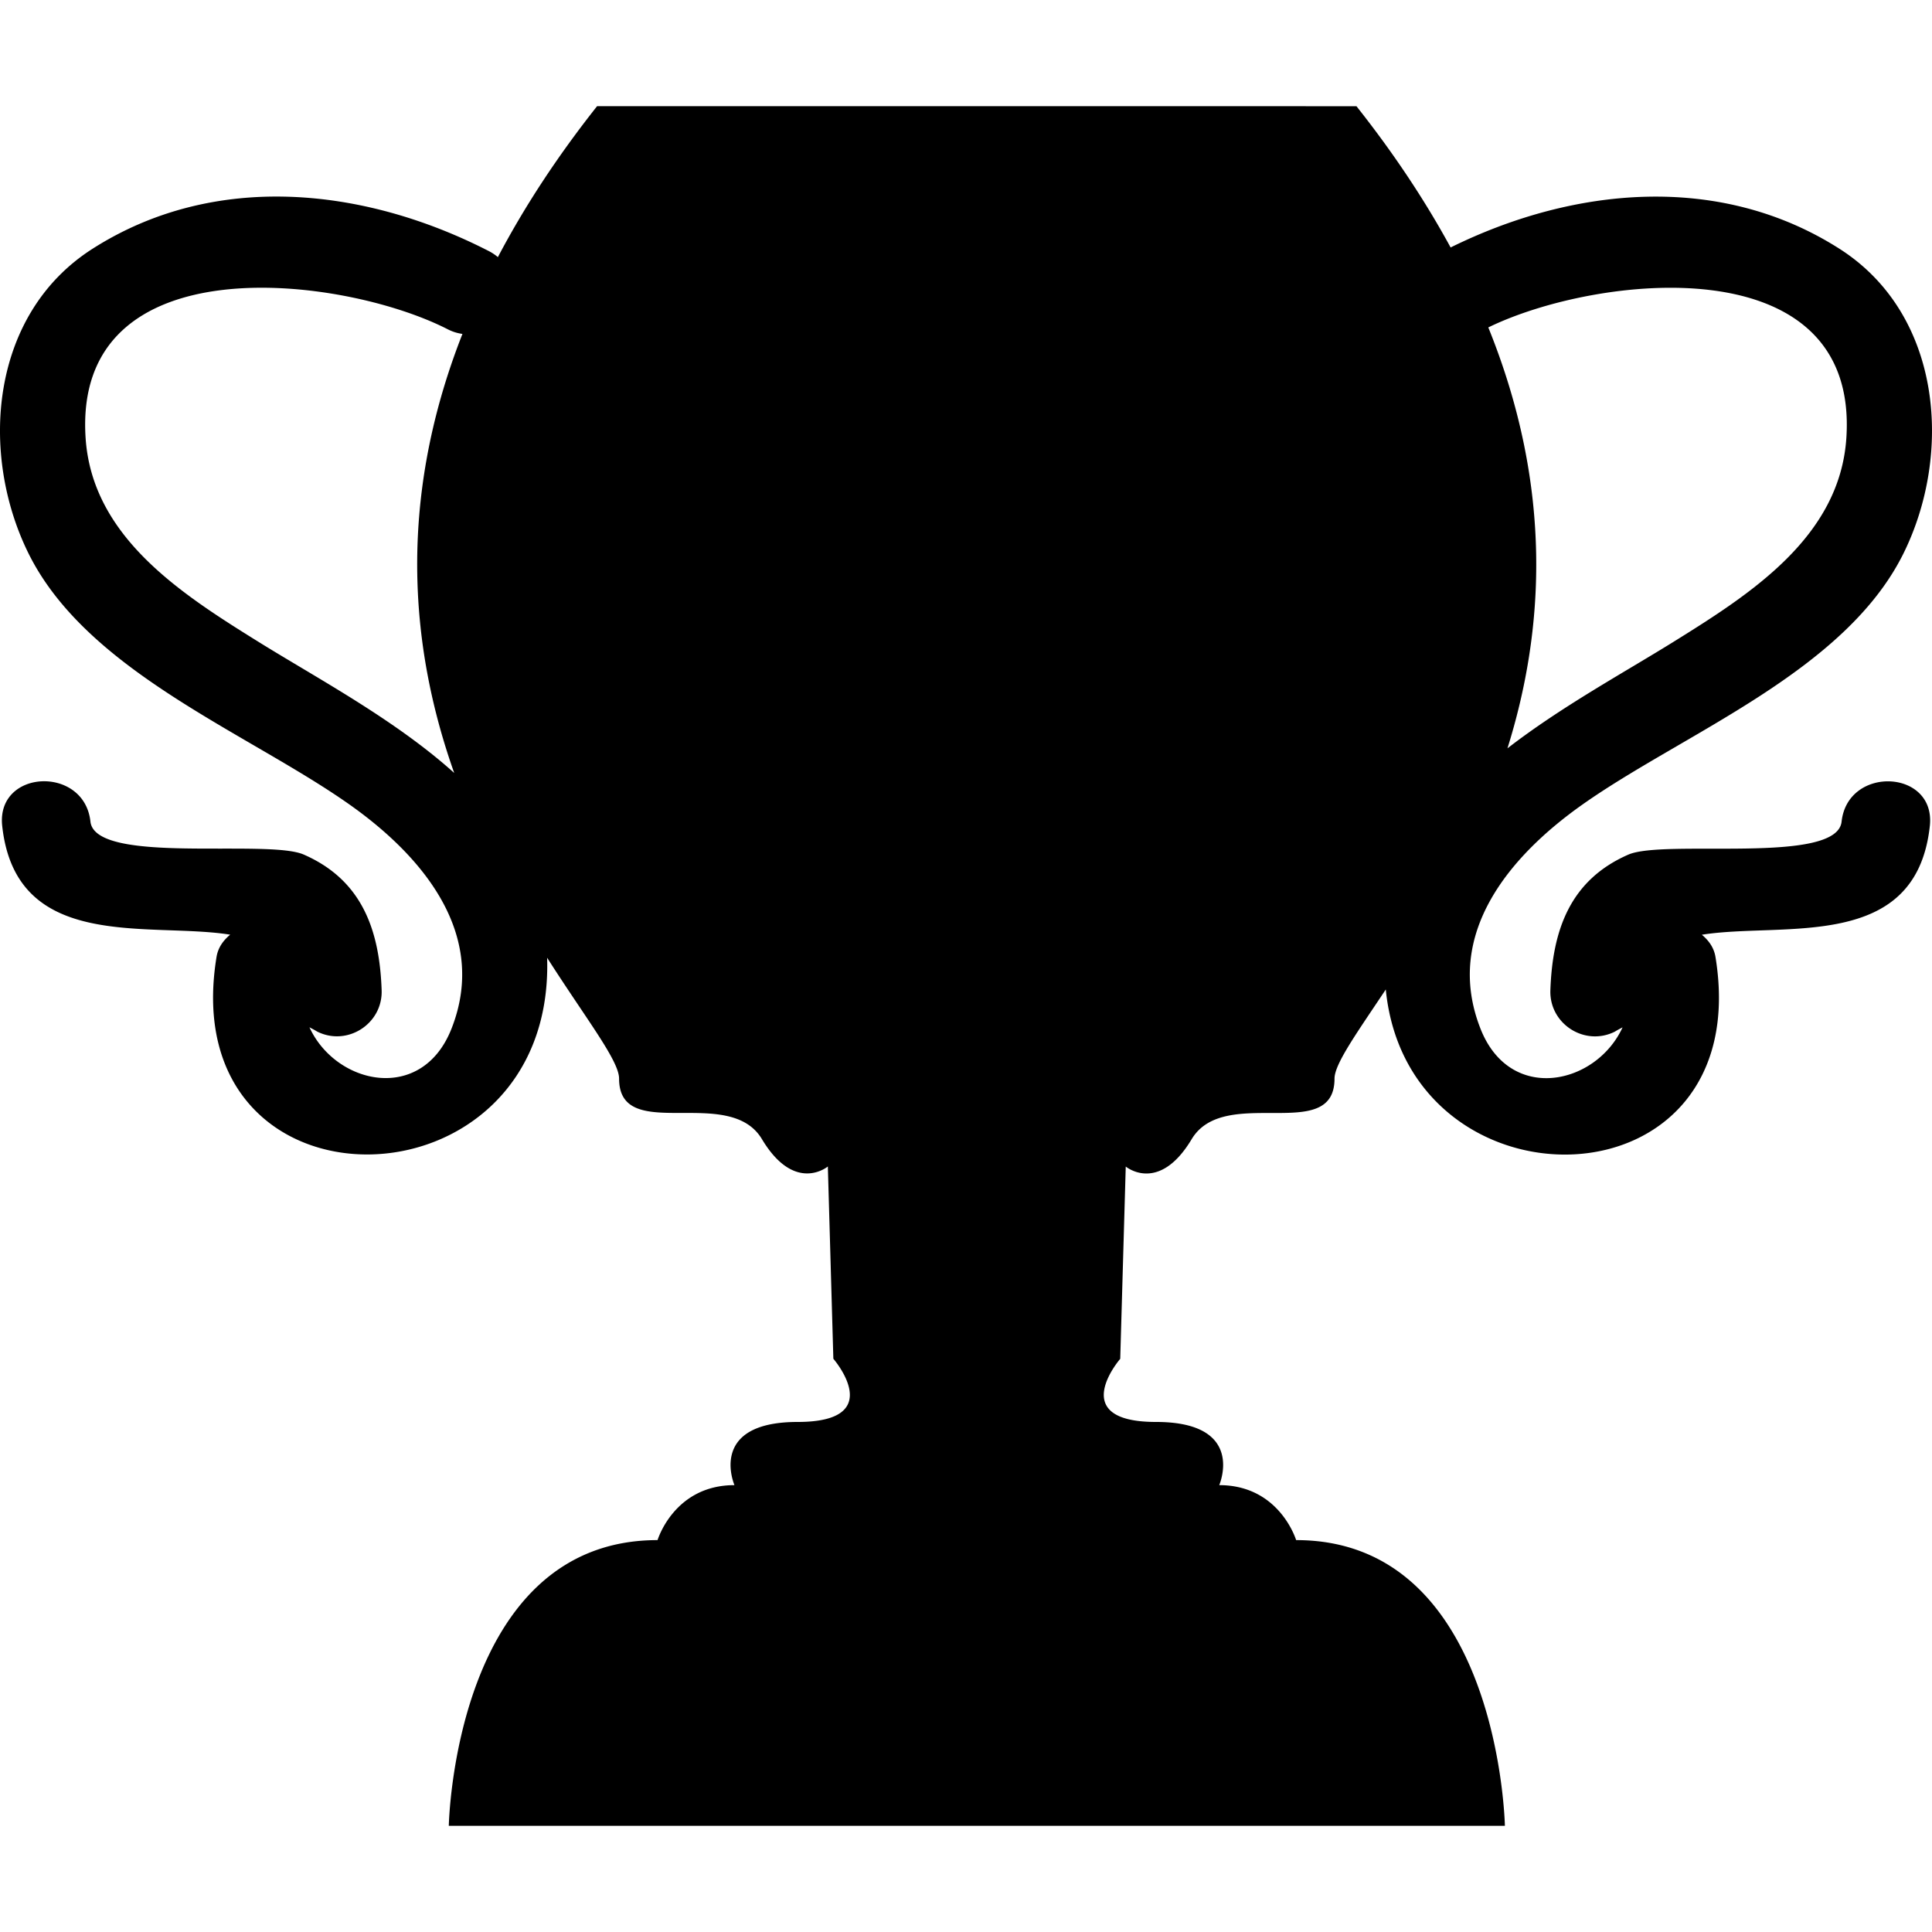 <svg xmlns="http://www.w3.org/2000/svg" xmlns:xlink="http://www.w3.org/1999/xlink" xml:space="preserve" fill="#000000" viewBox="0 0 460.103 460.103"><path d="M377 191.501c24.232-17.042 62.392-31.559 76.321-59.725 11.714-23.694 9.245-56.899-15.248-72.528-28.469-18.166-63.317-14.784-92.611-.315-5.936-10.898-13.301-22.117-22.426-33.64H142.191c-9.766 12.343-17.506 24.323-23.624 35.941a11.152 11.152 0 0 0-2.15-1.437c-29.657-15.222-65.353-19.08-94.385-.549C-2.461 74.877-4.934 108.083 6.78 131.777c13.934 28.166 52.084 42.675 76.319 59.725 17.302 12.17 33.348 30.869 24.417 53.495-7.057 17.894-27.535 13.357-33.821-.352.605.336 1.222.629 1.821 1.014 7.175 3.61 15.647-1.828 15.371-9.847-.495-14.393-4.719-26.252-18.548-32.296-8.652-3.785-49.678 2.503-50.802-7.858-1.453-13.425-22.474-12.485-21.013 1.02C3.798 226.86 35.417 219.5 54.816 222.59c-1.587 1.327-2.875 3.002-3.25 5.308-10.374 63.482 80.677 61.886 78.73.188 9.319 14.611 17.138 24.494 17.138 28.781 0 15.697 26.167 1.311 34.015 14.411 7.85 13.101 15.701 6.516 15.701 6.516l1.312 45.793s13.086 15.048-8.501 15.048c-21.59 0-15.05 15.048-15.05 15.048-14.391 0-18.315 13.089-18.315 13.089-48.412 0-49.716 68.038-49.716 68.038h251.507s-1.311-68.038-49.717-68.038c0 0-3.923-13.089-18.313-13.089 0 0 6.54-15.048-15.048-15.048s-8.528-15.031-8.528-15.031l1.314-45.793s7.847 6.584 15.697-6.517c7.851-13.107 34.02 1.287 34.02-14.414 0-3.495 5.218-10.74 12.21-21.235 5.358 54.196 88.456 53.054 78.518-7.73-.372-2.309-1.663-3.979-3.242-5.31 19.396-3.089 51.015 4.276 54.289-25.912 1.463-13.501-19.553-14.443-21.015-1.02-1.118 10.361-42.15 4.076-50.799 7.858-13.829 6.045-18.053 17.905-18.554 32.298-.272 8.019 8.191 13.448 15.372 9.846.589-.385 1.21-.678 1.823-1.014-6.283 13.709-26.762 18.246-33.822.36-8.942-22.65 7.104-41.349 24.408-53.52zm-268.832-7.425c-14.141-12.717-32.464-22.436-46.631-31.236-18.338-11.399-39.623-24.966-41.154-48.594-3.02-46.577 61.21-38.672 86.294-25.804 1.185.605 2.338.92 3.453 1.084-16.014 40.702-12.029 76.139-1.962 104.55zm246.27-106.099c25.728-12.577 88.255-19.725 85.273 26.269-1.535 23.627-22.814 37.194-41.152 48.594-11.897 7.394-26.733 15.449-39.561 25.373 8.689-27.746 11.065-61.651-4.56-100.236z"/></svg>